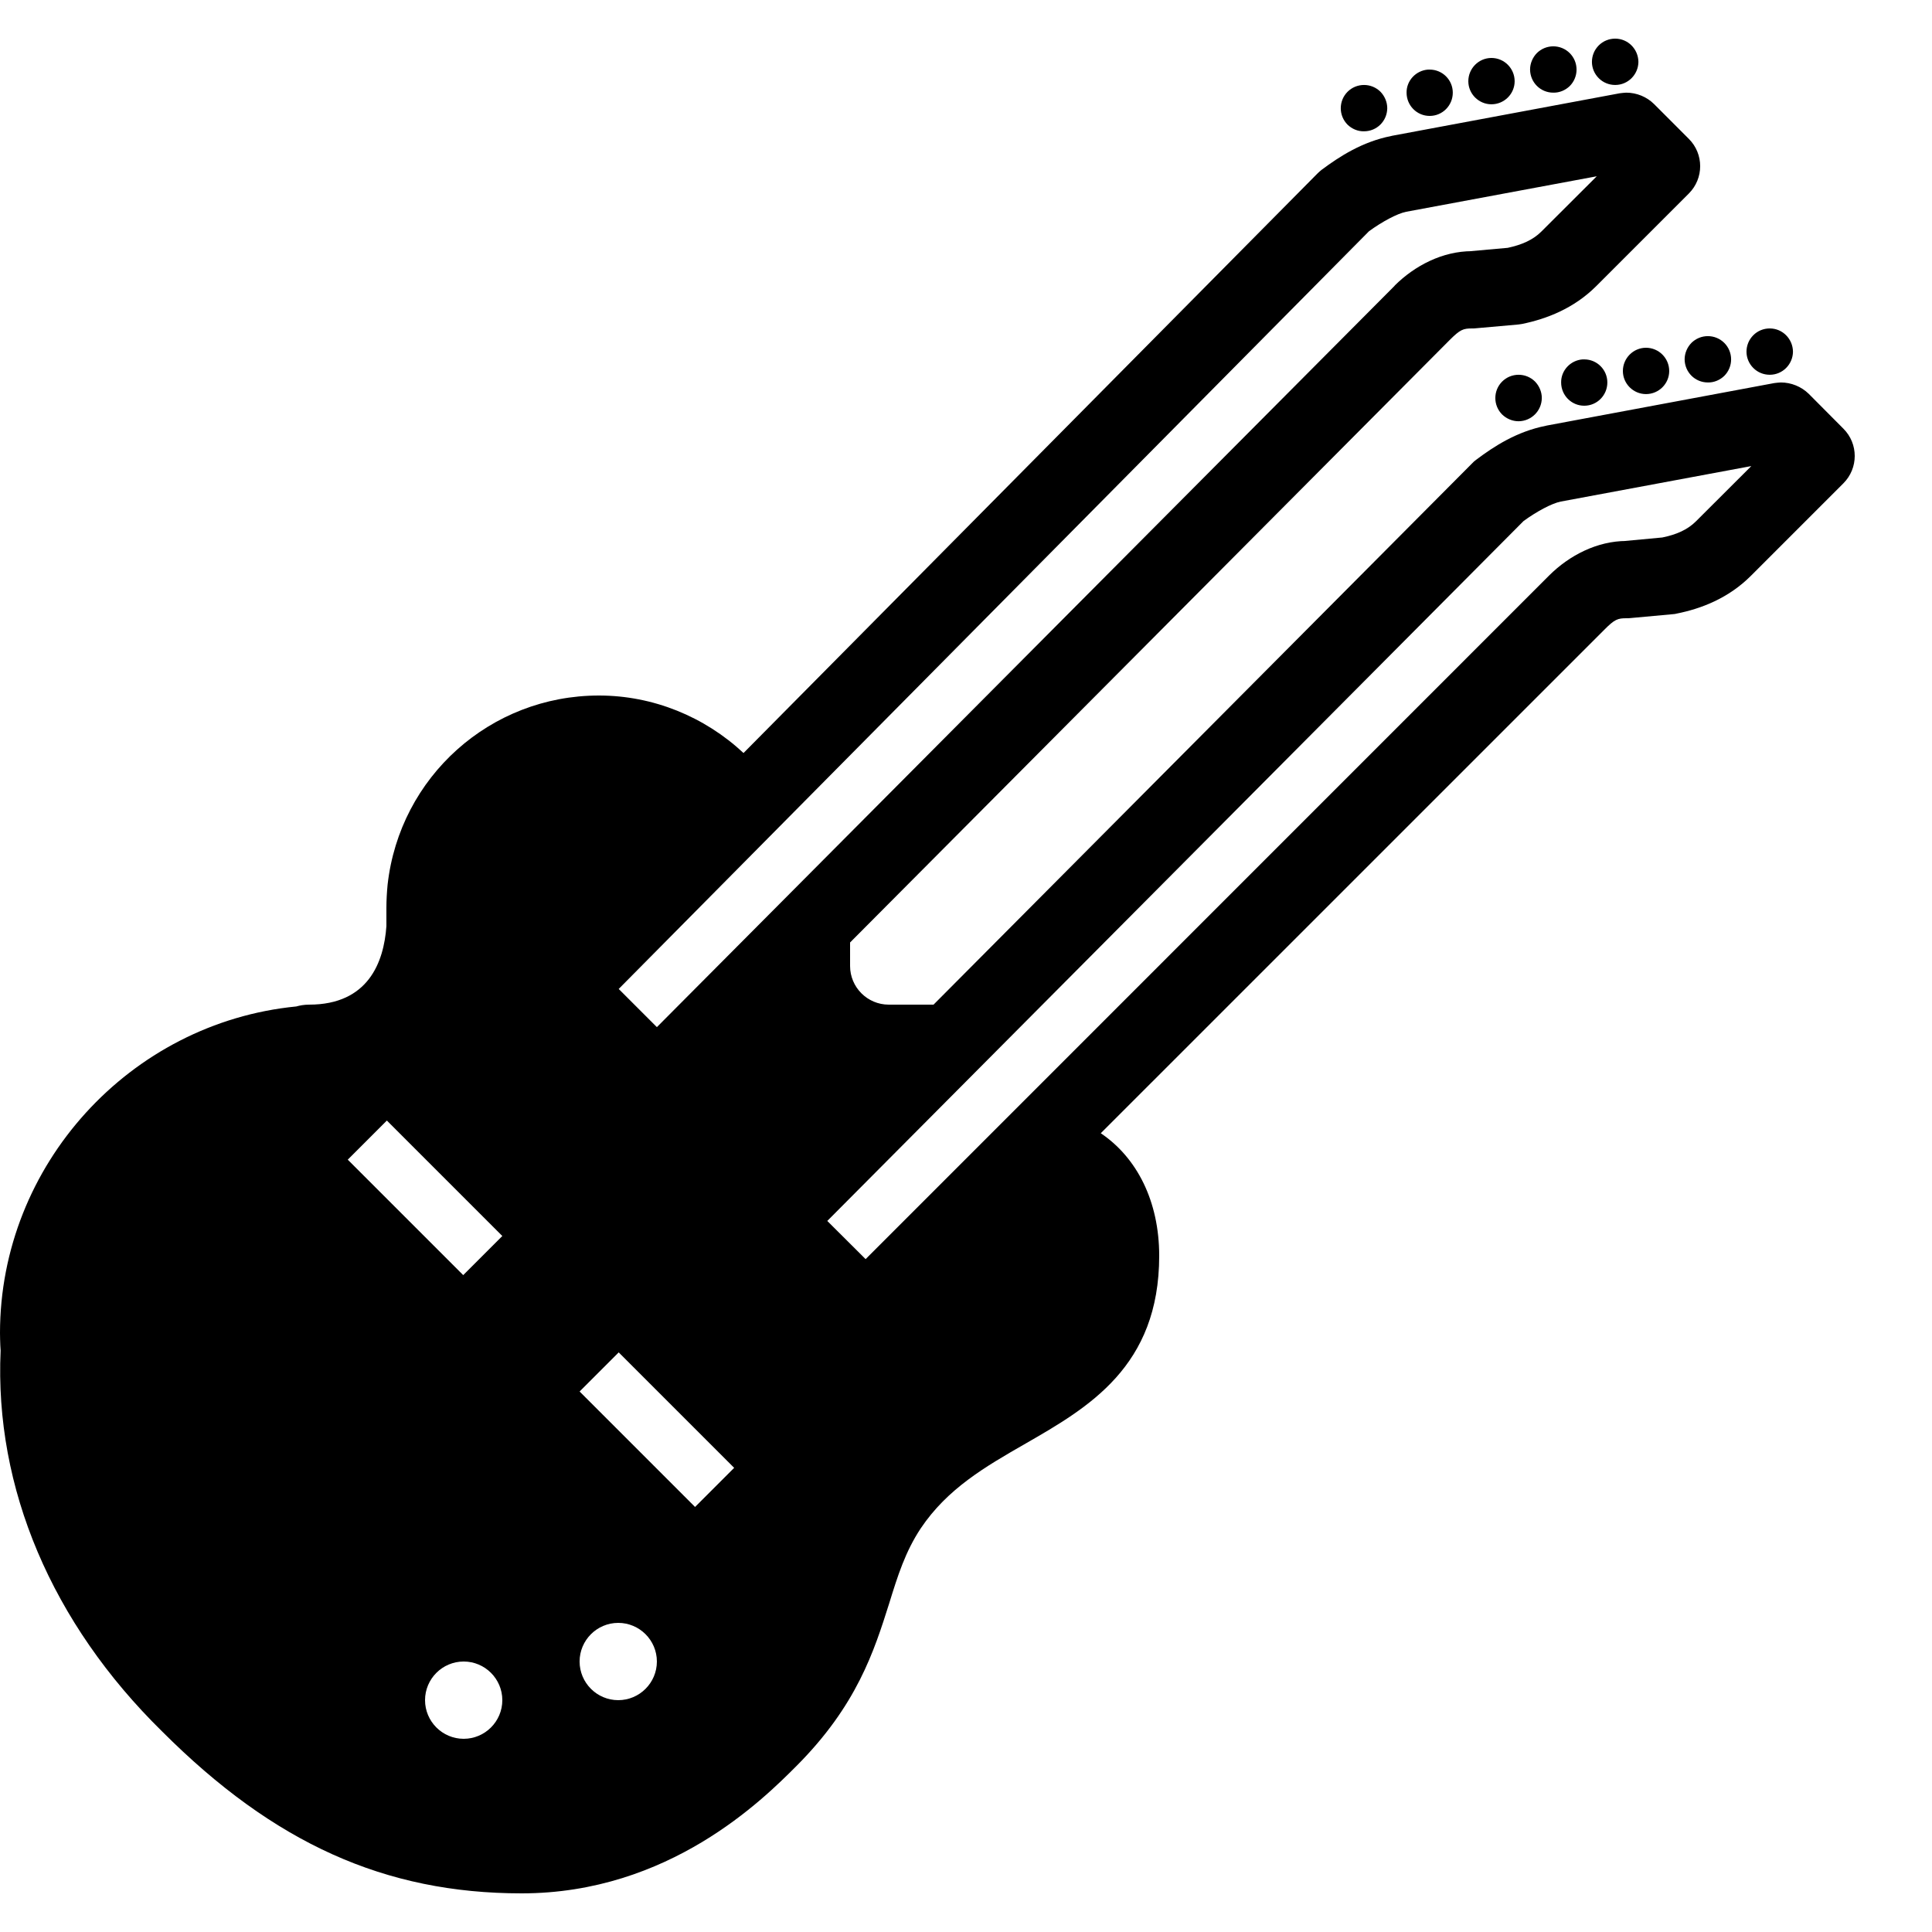 <svg xmlns="http://www.w3.org/2000/svg" xmlns:xlink="http://www.w3.org/1999/xlink" viewBox="0 0 50 50" version="1.1">
<g id="surface1">
<path style=" " d="M 41.801 1 C 41.641 1 41.488 1.062 41.375 1.176 C 41.262 1.289 41.199 1.441 41.199 1.602 C 41.199 1.758 41.262 1.91 41.375 2.023 C 41.488 2.137 41.641 2.199 41.801 2.199 C 42.133 2.199 42.398 1.93 42.402 1.602 C 42.398 1.27 42.133 1 41.801 1 Z M 40.199 1.199 C 40.039 1.199 39.887 1.262 39.773 1.375 C 39.664 1.488 39.598 1.641 39.598 1.801 C 39.602 2.133 39.867 2.398 40.199 2.398 C 40.359 2.402 40.512 2.336 40.625 2.227 C 40.738 2.113 40.801 1.961 40.801 1.801 C 40.801 1.641 40.738 1.488 40.625 1.375 C 40.512 1.262 40.359 1.199 40.199 1.199 Z M 38.598 1.5 C 38.27 1.5 38 1.77 38 2.102 C 38 2.43 38.27 2.699 38.598 2.699 C 38.93 2.699 39.199 2.43 39.199 2.102 C 39.199 1.77 38.93 1.5 38.598 1.5 Z M 36.957 1.801 C 36.645 1.824 36.398 2.086 36.402 2.398 C 36.402 2.73 36.668 3 37 3 C 37.332 3 37.598 2.73 37.598 2.398 C 37.598 2.07 37.332 1.801 37 1.801 C 36.984 1.801 36.973 1.801 36.957 1.801 Z M 35.301 2.199 C 35.141 2.199 34.988 2.262 34.875 2.375 C 34.762 2.488 34.699 2.641 34.699 2.801 C 34.699 2.961 34.762 3.113 34.875 3.227 C 34.988 3.336 35.141 3.402 35.301 3.398 C 35.633 3.398 35.898 3.133 35.902 2.801 C 35.902 2.641 35.836 2.488 35.727 2.375 C 35.613 2.262 35.461 2.199 35.301 2.199 Z M 42.086 2.398 C 42.027 2.402 41.973 2.406 41.918 2.414 L 36.016 3.516 C 36.012 3.52 36.008 3.52 36.004 3.52 C 35.254 3.668 34.664 4.051 34.199 4.398 C 34.16 4.43 34.125 4.461 34.09 4.496 L 19.242 19.488 C 18.234 18.547 16.902 18 15.5 18 C 12.691 18 10.344 20.102 10.031 22.895 C 10.012 23.094 10 23.297 10 23.5 L 10 23.969 C 9.934 24.902 9.531 26 8 26 C 7.863 26 7.754 26.023 7.668 26.047 C 3.359 26.469 0 30.156 0 34.5 C 0 34.594 0.004 34.711 0.008 34.82 L 0.016 34.953 C -0.145 38.508 1.34 42.008 4.195 44.809 C 7.09 47.707 9.965 49 13.5 49 C 17.32 49 19.754 46.562 20.609 45.707 C 22.18 44.133 22.621 42.73 23.012 41.496 C 23.234 40.777 23.43 40.156 23.828 39.555 C 24.52 38.523 25.5 37.957 26.543 37.359 C 28.164 36.426 30 35.371 30 32.5 C 30 31.086 29.422 29.957 28.488 29.328 L 41.508 16.309 C 41.789 16.023 41.867 16 42.098 16 C 42.129 16 42.16 16 42.191 15.996 L 43.293 15.895 C 43.328 15.895 43.363 15.887 43.395 15.879 C 44.023 15.754 44.73 15.484 45.309 14.906 L 47.707 12.508 C 48.098 12.117 48.098 11.484 47.707 11.094 L 46.809 10.191 C 46.617 10.004 46.355 9.898 46.086 9.898 C 46.027 9.902 45.973 9.906 45.918 9.914 L 40.016 11.016 C 40.012 11.02 40.008 11.02 40.004 11.02 C 39.254 11.168 38.664 11.551 38.199 11.902 C 38.16 11.93 38.125 11.961 38.094 11.996 L 24.16 26 L 23 26 C 22.449 26 22 25.551 22 25 L 22 24.391 L 37.512 8.805 C 37.789 8.527 37.867 8.5 38.098 8.5 C 38.129 8.5 38.16 8.5 38.191 8.496 L 39.293 8.398 C 39.328 8.395 39.363 8.387 39.395 8.383 C 40.023 8.254 40.73 7.984 41.309 7.406 L 43.707 5.008 C 44.098 4.617 44.098 3.984 43.707 3.594 L 42.809 2.695 C 42.617 2.504 42.355 2.398 42.086 2.398 Z M 41.324 4.562 L 39.891 5.992 C 39.672 6.211 39.383 6.336 39.02 6.414 L 38.012 6.504 L 38.098 6.5 C 37.332 6.5 36.613 6.875 36.094 7.391 C 36.094 7.395 36.094 7.395 36.094 7.395 L 17 26.582 L 16.012 25.594 L 35.43 5.984 C 35.762 5.742 36.156 5.527 36.395 5.48 Z M 45.801 8.5 C 45.641 8.5 45.488 8.562 45.375 8.676 C 45.262 8.789 45.199 8.941 45.199 9.102 C 45.199 9.258 45.262 9.41 45.375 9.523 C 45.488 9.637 45.641 9.699 45.801 9.699 C 46.133 9.699 46.398 9.43 46.402 9.102 C 46.398 8.77 46.133 8.5 45.801 8.5 Z M 44.199 8.699 C 44.039 8.699 43.887 8.762 43.773 8.875 C 43.664 8.988 43.598 9.141 43.598 9.301 C 43.602 9.633 43.867 9.898 44.199 9.898 C 44.359 9.902 44.512 9.836 44.625 9.727 C 44.738 9.613 44.801 9.461 44.801 9.301 C 44.801 9.141 44.738 8.988 44.625 8.875 C 44.512 8.762 44.359 8.699 44.199 8.699 Z M 42.598 9 C 42.27 9 42 9.27 42 9.602 C 42 9.93 42.27 10.199 42.598 10.199 C 42.93 10.199 43.199 9.93 43.199 9.602 C 43.199 9.27 42.93 9 42.598 9 Z M 40.957 9.301 C 40.645 9.324 40.398 9.586 40.402 9.898 C 40.402 10.23 40.668 10.5 41 10.5 C 41.332 10.5 41.598 10.23 41.598 9.898 C 41.598 9.57 41.332 9.301 41 9.301 C 40.984 9.301 40.973 9.301 40.957 9.301 Z M 39.301 9.699 C 39.141 9.699 38.988 9.762 38.875 9.875 C 38.762 9.988 38.699 10.141 38.699 10.301 C 38.699 10.461 38.762 10.613 38.875 10.727 C 38.988 10.836 39.141 10.902 39.301 10.902 C 39.633 10.898 39.898 10.633 39.902 10.301 C 39.902 10.141 39.836 9.988 39.727 9.875 C 39.613 9.762 39.461 9.699 39.301 9.699 Z M 45.324 12.062 L 43.891 13.492 C 43.672 13.711 43.383 13.836 43.02 13.91 L 42.012 14.004 L 42.098 14 C 41.332 14 40.613 14.375 40.094 14.891 L 22.402 32.586 L 21.41 31.598 L 39.43 13.484 C 39.762 13.242 40.156 13.027 40.395 12.98 Z M 10.012 29 L 13 31.988 L 11.988 33 L 9 30.012 Z M 16.012 35 L 19 37.988 L 17.988 39 L 15 36.012 Z M 16 42 C 16.551 42 17 42.449 17 43 C 17 43.551 16.551 44 16 44 C 15.449 44 15 43.551 15 43 C 15 42.449 15.449 42 16 42 Z M 12 43 C 12.551 43 13 43.449 13 44 C 13 44.551 12.551 45 12 45 C 11.449 45 11 44.551 11 44 C 11 43.449 11.449 43 12 43 Z "></path>
</g>
</svg>
